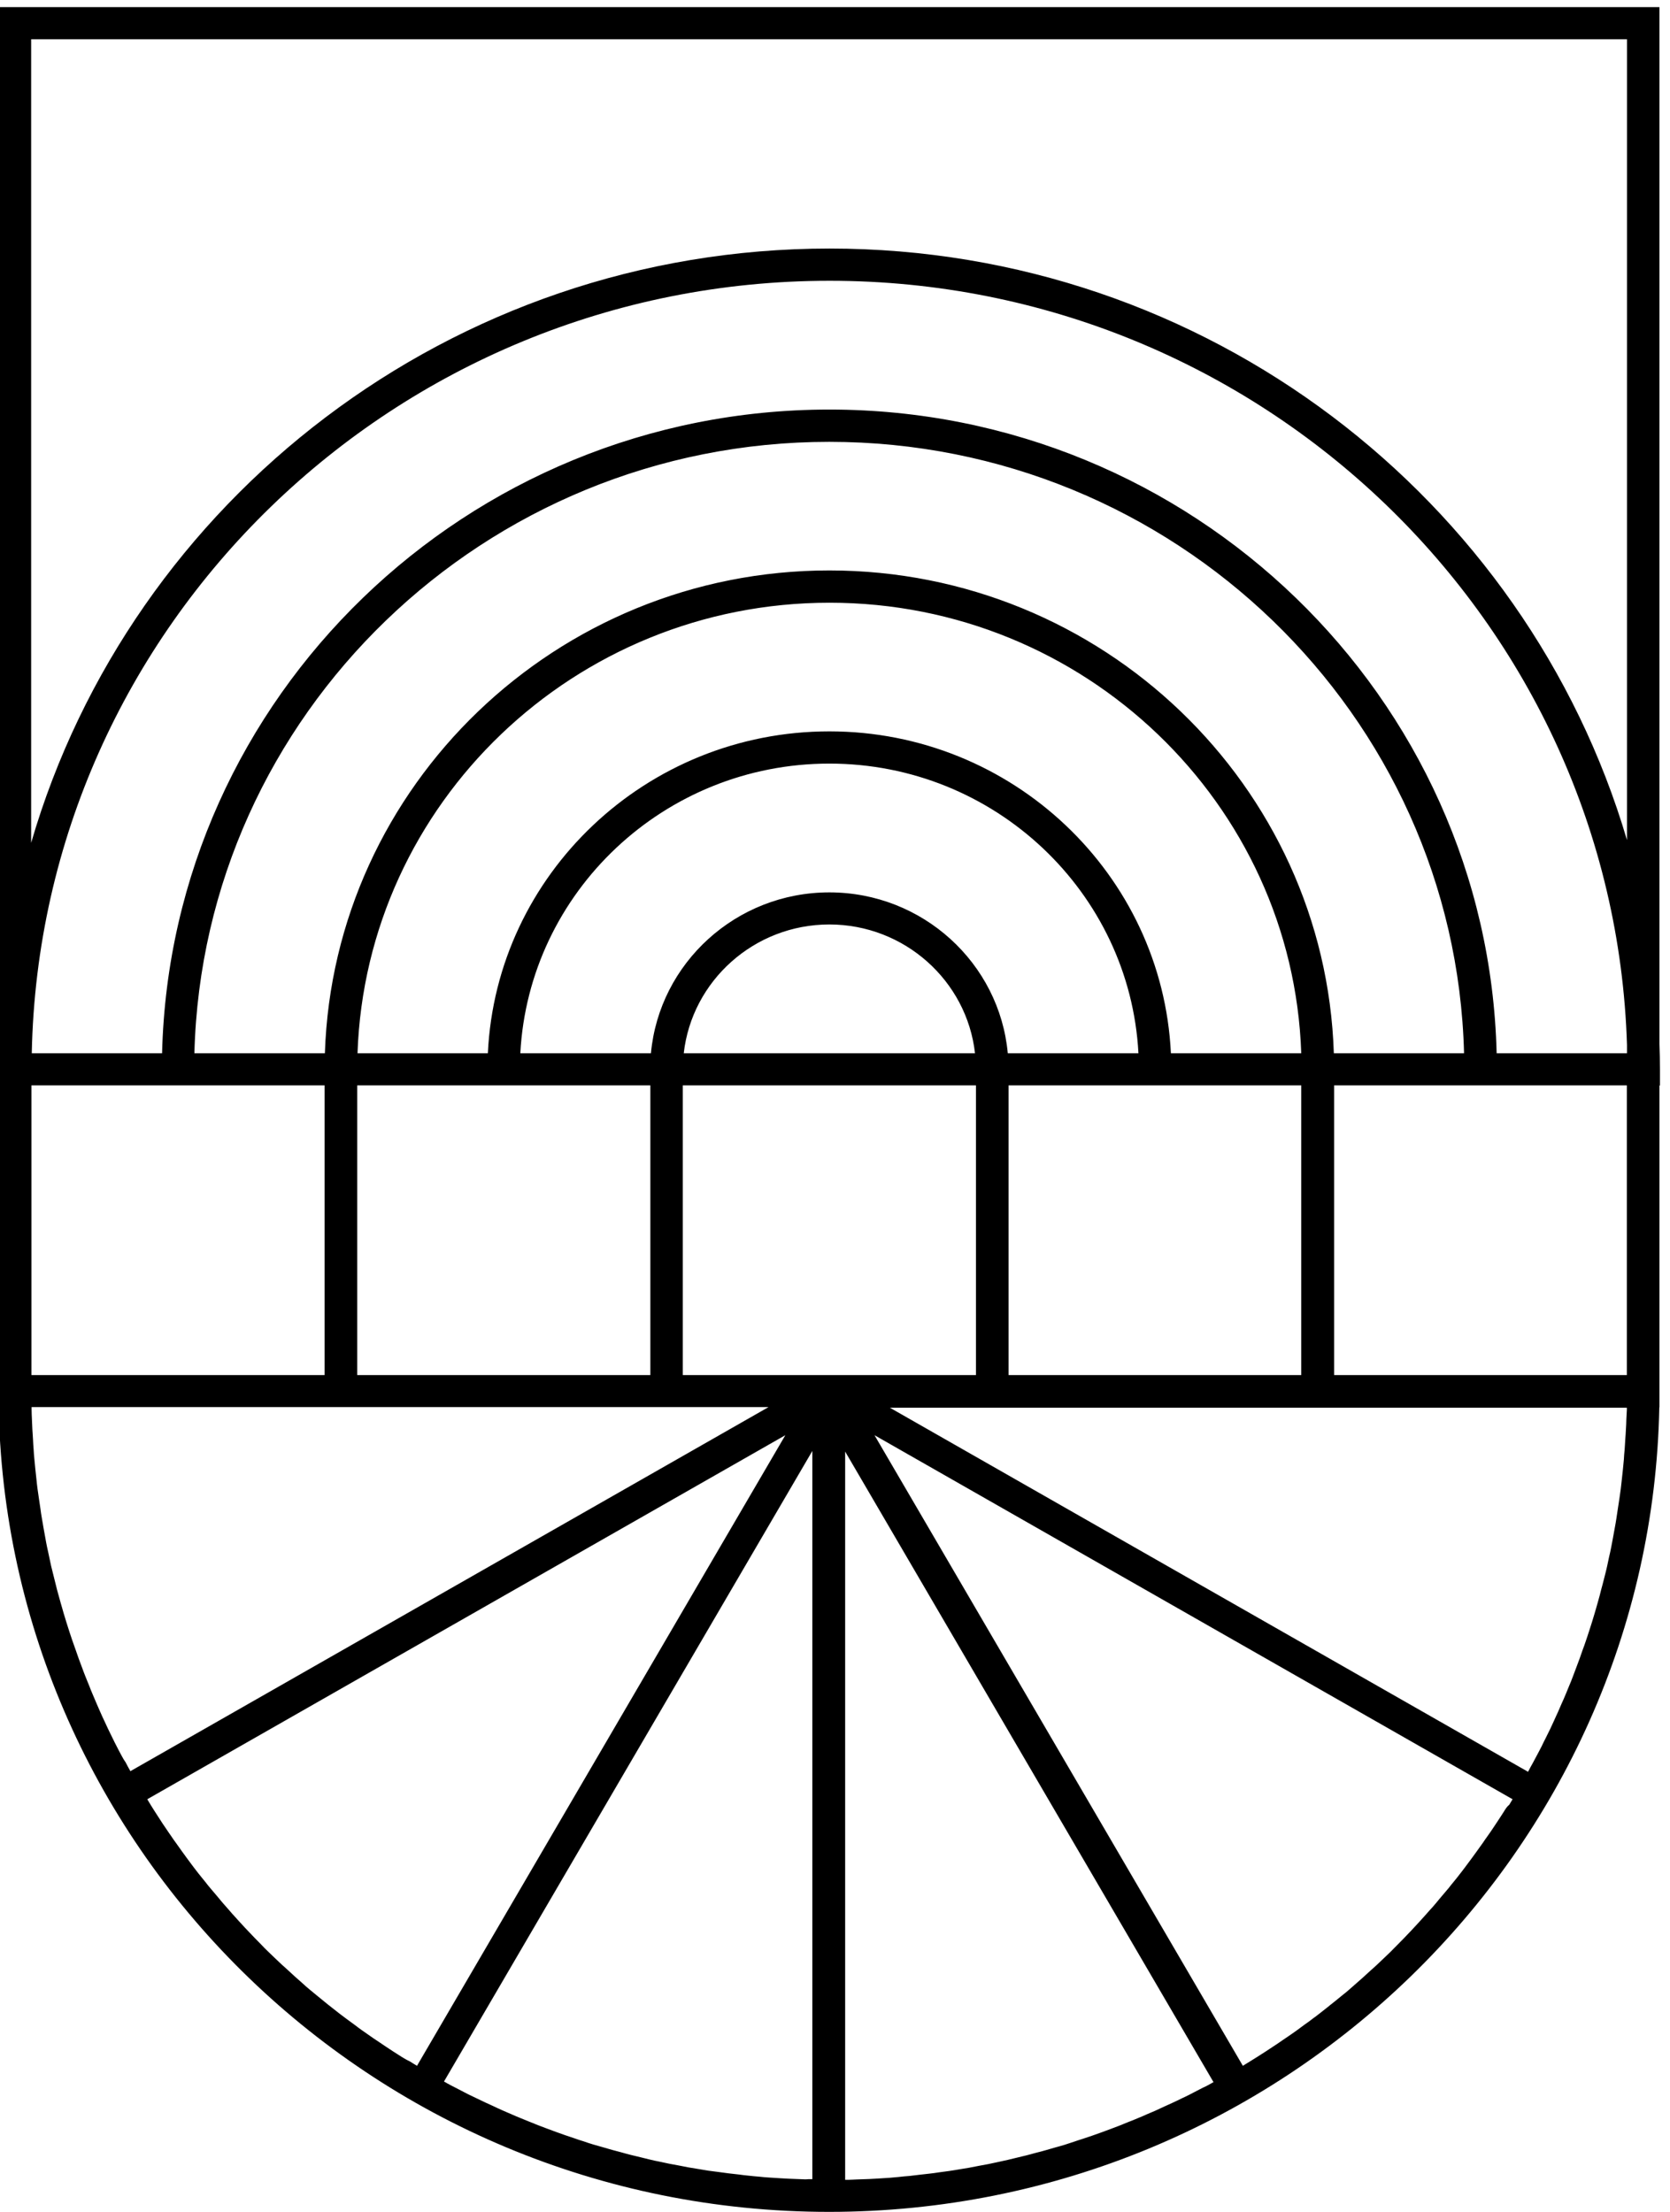 <svg width="37" height="49" viewBox="0 0 37 49" fill="none" xmlns="http://www.w3.org/2000/svg">
<g clip-path="url(#clip0_72_300)">
<path d="M36.777 23.689C36.777 23.501 36.773 23.313 36.766 23.125V0.158H-0.033V30.462V30.817C-0.033 40.843 8.222 49 18.368 49C28.394 49 36.573 41.035 36.763 31.176H36.766V30.82V30.465V24.047H36.777V23.689ZM33.159 23.333C32.966 15.44 26.412 9.073 18.375 9.073C10.338 9.073 3.785 15.44 3.591 23.333H0.704C0.894 13.864 8.751 6.22 18.379 6.22C27.944 6.22 35.757 13.765 36.047 23.149V23.333H33.159ZM29.559 23.333H29.552C29.362 17.404 24.424 12.637 18.375 12.637C12.33 12.637 7.392 17.404 7.198 23.333H7.188H4.307C4.501 15.833 10.736 9.788 18.372 9.788C26.011 9.788 32.246 15.833 32.437 23.333H29.559ZM36.033 31.439C36.03 31.514 36.03 31.593 36.023 31.668C36.019 31.74 36.016 31.815 36.009 31.887C36.006 31.962 35.999 32.037 35.995 32.112C35.988 32.184 35.981 32.259 35.978 32.331C35.971 32.403 35.964 32.478 35.957 32.55C35.95 32.625 35.94 32.697 35.933 32.772C35.926 32.843 35.916 32.915 35.909 32.984C35.898 33.059 35.888 33.134 35.878 33.206C35.867 33.274 35.857 33.346 35.846 33.414C35.836 33.489 35.822 33.564 35.812 33.64C35.801 33.708 35.791 33.776 35.777 33.845C35.764 33.92 35.75 33.995 35.736 34.07C35.722 34.139 35.712 34.203 35.698 34.272C35.684 34.347 35.667 34.422 35.649 34.497C35.636 34.562 35.622 34.627 35.608 34.692C35.591 34.767 35.573 34.843 35.553 34.918C35.535 34.983 35.521 35.044 35.504 35.109C35.483 35.184 35.463 35.259 35.445 35.335C35.428 35.396 35.411 35.461 35.393 35.523C35.373 35.598 35.349 35.673 35.328 35.748C35.31 35.81 35.29 35.871 35.272 35.933C35.248 36.008 35.224 36.083 35.2 36.158C35.179 36.22 35.162 36.278 35.141 36.336C35.117 36.411 35.089 36.486 35.061 36.561C35.041 36.62 35.02 36.678 34.999 36.739C34.971 36.814 34.944 36.889 34.916 36.961C34.895 37.019 34.871 37.077 34.85 37.136C34.823 37.211 34.792 37.286 34.761 37.358C34.736 37.416 34.716 37.47 34.691 37.529C34.66 37.604 34.629 37.675 34.594 37.751C34.57 37.805 34.546 37.86 34.522 37.918C34.487 37.99 34.456 38.065 34.422 38.137C34.398 38.191 34.37 38.246 34.346 38.301C34.311 38.372 34.276 38.444 34.238 38.52C34.211 38.574 34.183 38.625 34.159 38.68C34.121 38.752 34.086 38.824 34.048 38.892C34.02 38.947 33.993 38.998 33.962 39.053C33.927 39.117 33.889 39.182 33.855 39.251L19.717 31.186H36.044C36.044 31.203 36.044 31.217 36.044 31.234C36.04 31.296 36.037 31.367 36.033 31.439ZM33.322 40.129C33.277 40.197 33.236 40.266 33.191 40.331C33.159 40.378 33.125 40.43 33.094 40.477C33.049 40.546 33.004 40.611 32.955 40.679C32.921 40.727 32.886 40.775 32.855 40.823C32.807 40.888 32.762 40.953 32.713 41.021C32.679 41.069 32.644 41.117 32.609 41.164C32.561 41.229 32.513 41.294 32.464 41.359C32.43 41.407 32.392 41.452 32.357 41.499C32.309 41.564 32.257 41.626 32.208 41.687C32.17 41.732 32.132 41.779 32.098 41.824C32.046 41.885 31.994 41.947 31.942 42.008C31.904 42.053 31.866 42.097 31.828 42.145C31.776 42.207 31.724 42.268 31.669 42.326C31.631 42.371 31.589 42.415 31.551 42.459C31.496 42.518 31.444 42.579 31.389 42.637C31.347 42.681 31.309 42.723 31.268 42.767C31.212 42.825 31.157 42.883 31.102 42.941C31.06 42.982 31.019 43.027 30.977 43.068C30.922 43.126 30.863 43.181 30.808 43.239C30.766 43.28 30.721 43.321 30.68 43.362C30.621 43.416 30.566 43.471 30.507 43.526C30.462 43.567 30.42 43.608 30.375 43.645C30.317 43.7 30.258 43.751 30.199 43.806C30.154 43.847 30.109 43.884 30.064 43.925C30.005 43.977 29.943 44.031 29.884 44.083C29.839 44.124 29.791 44.161 29.743 44.199C29.68 44.25 29.622 44.298 29.559 44.349C29.511 44.387 29.462 44.424 29.418 44.462C29.355 44.51 29.293 44.561 29.231 44.609C29.182 44.647 29.134 44.684 29.086 44.718C29.023 44.766 28.961 44.814 28.895 44.858C28.847 44.896 28.795 44.93 28.747 44.968C28.684 45.012 28.619 45.06 28.553 45.104C28.501 45.139 28.449 45.176 28.397 45.21C28.332 45.255 28.269 45.299 28.204 45.34C28.152 45.374 28.1 45.408 28.048 45.443C27.982 45.484 27.917 45.528 27.851 45.569C27.799 45.603 27.744 45.634 27.692 45.668C27.64 45.699 27.588 45.733 27.536 45.764L19.375 31.794L33.512 39.859C33.488 39.9 33.464 39.938 33.44 39.979C33.384 40.026 33.353 40.078 33.322 40.129ZM26.564 46.294C26.495 46.328 26.43 46.365 26.36 46.4C26.302 46.43 26.243 46.458 26.184 46.485C26.115 46.519 26.046 46.553 25.977 46.584C25.918 46.611 25.859 46.639 25.797 46.666C25.727 46.697 25.659 46.731 25.589 46.762C25.527 46.789 25.468 46.813 25.406 46.84C25.337 46.871 25.268 46.902 25.198 46.929C25.136 46.957 25.074 46.98 25.012 47.004C24.942 47.032 24.873 47.062 24.801 47.09C24.738 47.114 24.673 47.138 24.611 47.162C24.541 47.189 24.469 47.213 24.4 47.24C24.334 47.264 24.272 47.285 24.206 47.309C24.137 47.332 24.064 47.356 23.995 47.38C23.929 47.401 23.864 47.421 23.798 47.445C23.729 47.469 23.656 47.49 23.587 47.514C23.521 47.534 23.452 47.554 23.383 47.572C23.314 47.592 23.241 47.613 23.172 47.633C23.103 47.654 23.034 47.671 22.965 47.688C22.895 47.708 22.823 47.725 22.75 47.746C22.681 47.763 22.608 47.78 22.539 47.797C22.47 47.814 22.397 47.831 22.328 47.848C22.256 47.865 22.183 47.879 22.11 47.896C22.041 47.91 21.968 47.927 21.899 47.941C21.827 47.954 21.754 47.968 21.678 47.982C21.609 47.995 21.54 48.009 21.467 48.023C21.391 48.036 21.318 48.047 21.242 48.06C21.173 48.071 21.104 48.084 21.031 48.094C20.955 48.105 20.879 48.115 20.8 48.125C20.73 48.136 20.661 48.146 20.592 48.153C20.512 48.163 20.433 48.17 20.353 48.18C20.288 48.187 20.219 48.197 20.153 48.204C20.07 48.211 19.983 48.217 19.9 48.228C19.838 48.234 19.772 48.238 19.71 48.245C19.62 48.252 19.534 48.255 19.444 48.262C19.385 48.265 19.323 48.269 19.264 48.272C19.171 48.276 19.074 48.279 18.98 48.282C18.925 48.286 18.87 48.286 18.814 48.289C18.783 48.289 18.752 48.289 18.725 48.289V32.157L26.886 46.126C26.834 46.154 26.782 46.184 26.73 46.212C26.679 46.236 26.62 46.263 26.564 46.294ZM17.749 48.276C17.656 48.272 17.559 48.269 17.466 48.265C17.407 48.262 17.345 48.258 17.286 48.255C17.196 48.248 17.106 48.245 17.02 48.238C16.954 48.234 16.892 48.228 16.829 48.221C16.746 48.214 16.66 48.207 16.577 48.197C16.508 48.19 16.442 48.183 16.376 48.173C16.297 48.163 16.217 48.156 16.138 48.146C16.069 48.139 15.999 48.125 15.93 48.118C15.854 48.108 15.775 48.098 15.699 48.088C15.629 48.077 15.56 48.064 15.488 48.053C15.412 48.04 15.339 48.029 15.263 48.016C15.194 48.002 15.124 47.989 15.052 47.975C14.979 47.961 14.903 47.947 14.831 47.934C14.761 47.92 14.689 47.903 14.62 47.889C14.547 47.876 14.474 47.859 14.402 47.842C14.333 47.825 14.26 47.807 14.191 47.79C14.122 47.773 14.049 47.756 13.98 47.739C13.907 47.722 13.838 47.701 13.765 47.681C13.696 47.664 13.627 47.643 13.558 47.626C13.485 47.606 13.416 47.585 13.347 47.565C13.278 47.544 13.212 47.527 13.143 47.507C13.07 47.486 13.001 47.462 12.932 47.438C12.866 47.418 12.8 47.397 12.735 47.373C12.662 47.349 12.593 47.326 12.524 47.302C12.458 47.278 12.396 47.257 12.33 47.233C12.261 47.209 12.188 47.182 12.119 47.155C12.057 47.131 11.991 47.107 11.929 47.083C11.86 47.056 11.791 47.028 11.718 46.998C11.656 46.974 11.594 46.946 11.531 46.922C11.462 46.895 11.393 46.864 11.324 46.834C11.262 46.806 11.199 46.782 11.141 46.755C11.071 46.724 11.002 46.693 10.933 46.659C10.874 46.632 10.816 46.605 10.753 46.577C10.684 46.543 10.615 46.512 10.546 46.478C10.487 46.451 10.428 46.42 10.369 46.393C10.3 46.358 10.235 46.324 10.165 46.287C10.107 46.256 10.051 46.229 9.992 46.198C9.941 46.171 9.889 46.143 9.837 46.112L17.998 32.143V48.276C17.967 48.276 17.936 48.276 17.908 48.276C17.86 48.282 17.805 48.279 17.749 48.276ZM8.903 45.569C8.837 45.528 8.772 45.484 8.706 45.443C8.654 45.408 8.602 45.374 8.55 45.34C8.485 45.296 8.422 45.255 8.357 45.21C8.305 45.176 8.253 45.142 8.201 45.104C8.135 45.06 8.073 45.012 8.007 44.968C7.959 44.934 7.907 44.896 7.859 44.858C7.796 44.811 7.731 44.763 7.668 44.718C7.62 44.681 7.572 44.647 7.523 44.609C7.461 44.561 7.399 44.513 7.336 44.462C7.288 44.424 7.24 44.387 7.195 44.349C7.132 44.298 7.074 44.25 7.011 44.199C6.963 44.161 6.918 44.12 6.87 44.083C6.807 44.031 6.749 43.98 6.69 43.925C6.645 43.884 6.6 43.847 6.555 43.806C6.496 43.751 6.437 43.7 6.379 43.645C6.334 43.604 6.292 43.563 6.247 43.526C6.188 43.471 6.13 43.416 6.074 43.362C6.033 43.321 5.988 43.28 5.946 43.239C5.887 43.184 5.832 43.126 5.777 43.068C5.735 43.027 5.694 42.982 5.652 42.941C5.597 42.883 5.542 42.825 5.486 42.767C5.445 42.723 5.403 42.681 5.365 42.637C5.31 42.579 5.258 42.521 5.203 42.459C5.161 42.415 5.123 42.371 5.085 42.326C5.033 42.265 4.978 42.207 4.926 42.145C4.888 42.101 4.85 42.056 4.812 42.008C4.76 41.947 4.708 41.885 4.656 41.824C4.618 41.779 4.58 41.732 4.546 41.687C4.494 41.626 4.445 41.561 4.394 41.499C4.359 41.452 4.321 41.407 4.286 41.359C4.238 41.294 4.189 41.229 4.141 41.164C4.106 41.117 4.072 41.069 4.037 41.021C3.989 40.956 3.944 40.891 3.896 40.823C3.861 40.775 3.826 40.727 3.795 40.679C3.75 40.614 3.702 40.546 3.657 40.477C3.622 40.43 3.591 40.378 3.56 40.331C3.515 40.262 3.47 40.194 3.429 40.129C3.398 40.078 3.366 40.03 3.335 39.979C3.311 39.938 3.287 39.9 3.263 39.859L17.4 31.794L9.239 45.764C9.187 45.733 9.135 45.702 9.083 45.668C9.01 45.634 8.955 45.6 8.903 45.569ZM2.689 38.885C2.651 38.813 2.612 38.742 2.578 38.673C2.55 38.618 2.523 38.567 2.498 38.513C2.464 38.441 2.426 38.369 2.391 38.294C2.364 38.239 2.339 38.184 2.315 38.13C2.28 38.058 2.246 37.983 2.215 37.911C2.191 37.857 2.166 37.798 2.142 37.744C2.111 37.672 2.08 37.597 2.049 37.525C2.025 37.467 2 37.412 1.98 37.354C1.948 37.279 1.921 37.207 1.89 37.132C1.866 37.074 1.845 37.016 1.824 36.958C1.796 36.883 1.769 36.807 1.741 36.736C1.72 36.678 1.7 36.62 1.679 36.558C1.651 36.483 1.627 36.408 1.599 36.332C1.578 36.274 1.561 36.213 1.54 36.155C1.516 36.08 1.492 36.004 1.468 35.929C1.451 35.868 1.43 35.806 1.412 35.745C1.392 35.669 1.368 35.594 1.347 35.519C1.329 35.458 1.312 35.396 1.295 35.331C1.274 35.256 1.253 35.181 1.236 35.106C1.219 35.041 1.205 34.979 1.188 34.914C1.17 34.839 1.15 34.764 1.132 34.689C1.119 34.624 1.105 34.559 1.091 34.494C1.074 34.419 1.06 34.344 1.042 34.269C1.029 34.203 1.015 34.135 1.004 34.067C0.991 33.992 0.977 33.916 0.963 33.841C0.953 33.773 0.939 33.705 0.928 33.636C0.914 33.561 0.904 33.486 0.894 33.411C0.883 33.342 0.873 33.271 0.863 33.202C0.852 33.127 0.842 33.052 0.831 32.98C0.821 32.908 0.814 32.837 0.807 32.768C0.8 32.693 0.79 32.621 0.783 32.546C0.776 32.474 0.769 32.399 0.762 32.328C0.755 32.256 0.748 32.181 0.745 32.109C0.738 32.034 0.735 31.958 0.731 31.883C0.728 31.811 0.721 31.74 0.717 31.665C0.714 31.589 0.71 31.511 0.707 31.436C0.704 31.364 0.7 31.292 0.7 31.22C0.7 31.203 0.7 31.189 0.7 31.172H17.027L2.889 39.237C2.851 39.172 2.817 39.107 2.782 39.039C2.747 38.991 2.716 38.936 2.689 38.885ZM7.191 24.044V30.462H0.697V24.044H3.584H7.191ZM10.802 24.044H14.409V30.462H7.914V24.044H10.802ZM28.83 24.044V30.462H22.345V24.044H25.952H28.83ZM21.623 24.044V30.462H15.128V24.044H21.623ZM15.149 23.333C15.329 21.731 16.708 20.48 18.375 20.48C20.042 20.48 21.422 21.731 21.602 23.333H15.149ZM22.345 23.333H22.328C22.145 21.338 20.443 19.769 18.375 19.769C16.307 19.769 14.606 21.338 14.422 23.333H14.405H11.528C11.718 19.762 14.716 16.916 18.375 16.916C22.034 16.916 25.032 19.762 25.223 23.333H22.345ZM28.83 23.333H25.942C25.752 19.369 22.432 16.202 18.375 16.202C14.319 16.202 10.995 19.369 10.809 23.333H7.921C8.111 17.797 12.728 13.352 18.379 13.352C24.026 13.352 28.643 17.797 28.83 23.333ZM36.047 0.872V18.611C33.816 11.049 26.741 5.506 18.379 5.506C9.992 5.506 2.9 11.079 0.69 18.672V0.869H36.047V0.872ZM36.047 30.462H29.559V24.044H33.166H36.044V30.462H36.047Z" fill="black"/>
</g>
<defs>
<clipPath id="clip0_72_300">
<rect width="37" height="49" fill="white"/>
</clipPath>
</defs>
</svg>
